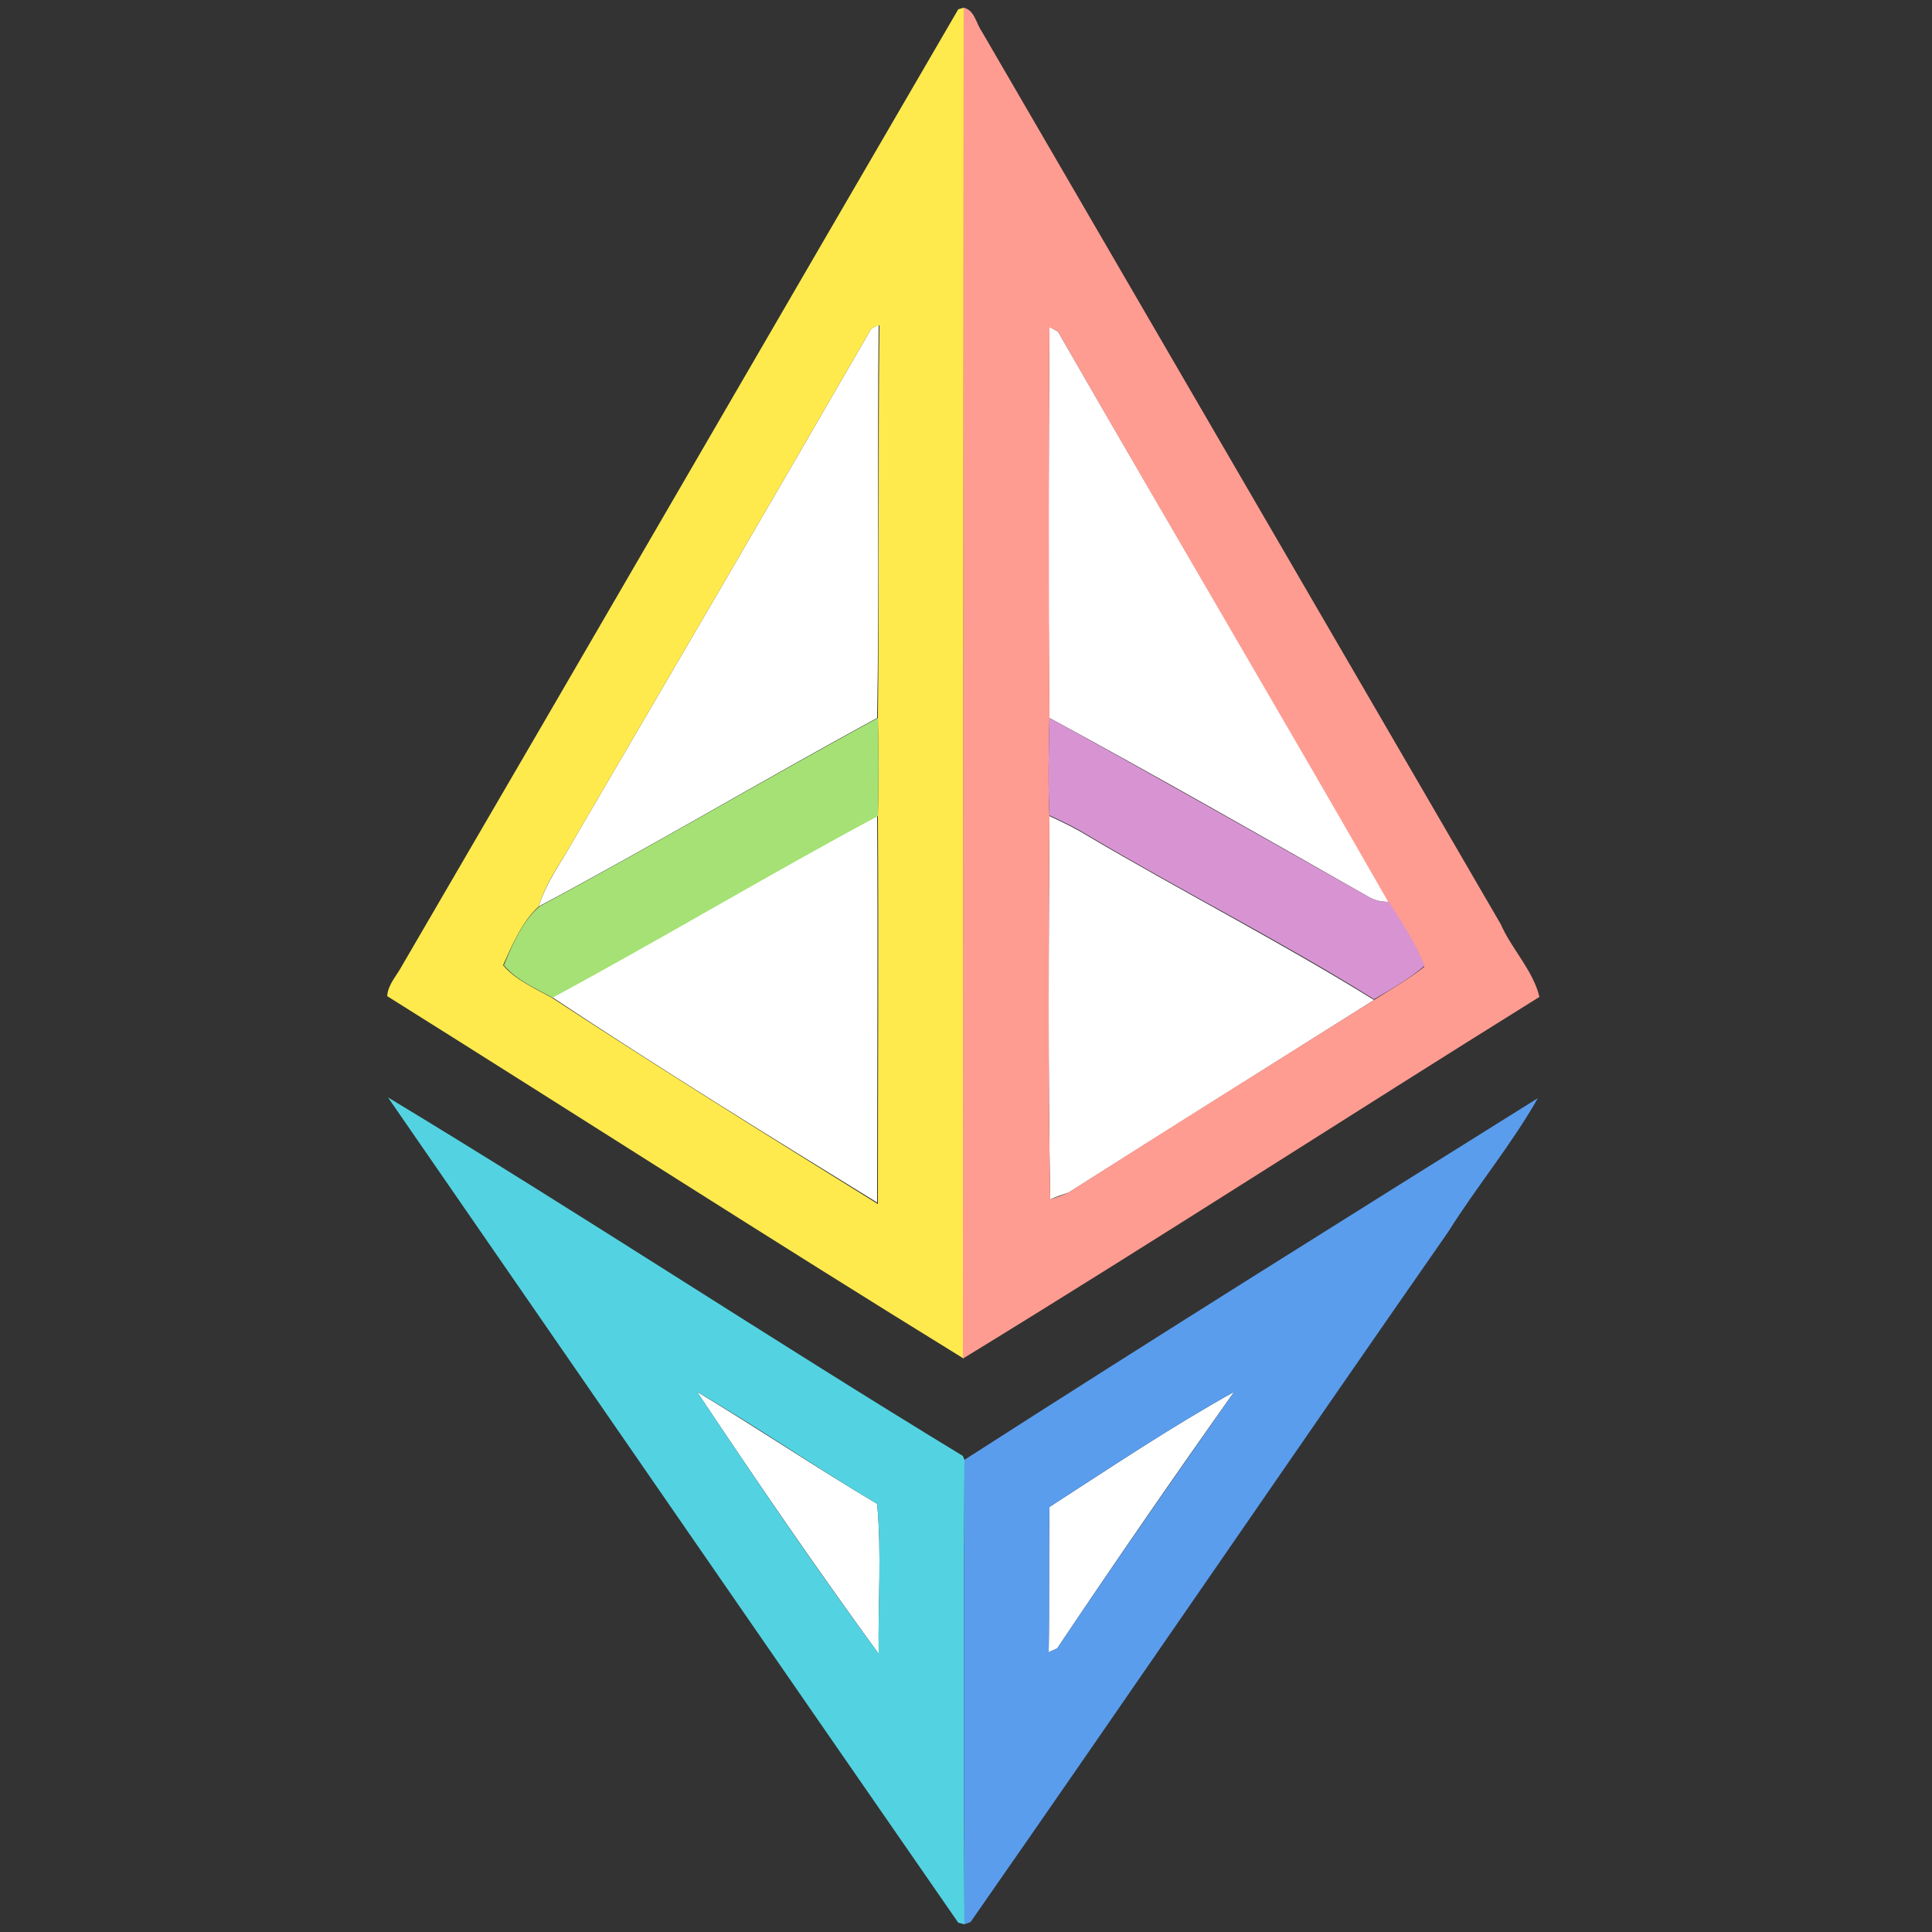 <?xml version="1.0" encoding="utf-8"?>
<!-- Generator: Adobe Illustrator 26.0.3, SVG Export Plug-In . SVG Version: 6.00 Build 0)  -->
<svg version="1.1" id="Layer_1" xmlns="http://www.w3.org/2000/svg" xmlns:xlink="http://www.w3.org/1999/xlink" x="0px" y="0px"
	 viewBox="0 0 250 250" style="enable-background:new 0 0 250 250;" xml:space="preserve">
<rect x="0" y="0" width="250" height="250" fill="#333333" stroke="none"/>
<style type="text/css">
	.st0{fill:#FFFFFF;}
	.st1{fill:#FFEA4D;}
	.st2{fill:#FF9C92;}
	.st3{fill:#A5E175;}
	.st4{fill:#D894D2;}
	.st5{fill:#53D3E1;}
	.st6{fill:#5A9DED;}
</style>
<g id="_x23_ffffffff">
	<path class="st0" d="M112.7,42.6c0.2-0.2,0.7-0.4,1-0.6c-0.2,17,0.1,33.9-0.2,50.9c-14.7,8-29,16.5-43.8,24.4c1-3.2,3.1-6,4.7-8.9
		C87.2,86.5,100,64.6,112.7,42.6z"/>
	<path class="st0" d="M135.8,42.3l1.1,0.6c14.2,24.7,28.7,49.1,42.8,73.8c-1,0-1.9-0.2-2.7-0.7c-13.7-7.8-27.4-15.6-41.2-23.1
		C135.6,76,135.7,59.2,135.8,42.3z"/>
	<path class="st0" d="M71.4,129c14.2-7.6,28-15.9,42.1-23.5c0.1,16.7,0,33.4,0,50.1C99.5,147,85.3,138.2,71.4,129z"/>
	<path class="st0" d="M135.8,105.6c1.7,0.8,3.4,1.6,5,2.6c12.2,7.2,24.9,13.7,37,21.2c-13.2,8.3-26.4,16.6-39.5,24.9
		c-0.6,0.2-1.8,0.6-2.4,0.9C135.6,138.7,135.7,122.1,135.8,105.6z"/>
	<path class="st0" d="M90.2,180.1c7.8,4.7,15.4,9.8,23.3,14.5c0.6,6.4,0.1,13,0.2,19.4C105.6,202.9,97.8,191.5,90.2,180.1z"/>
	<path class="st0" d="M135.8,195c7.9-5.1,15.8-10.4,23.9-14.9c-7.8,11-15.4,22-22.9,33.2l-1.1,0.5
		C135.8,207.5,135.7,201.2,135.8,195z"/>
</g>
<g id="_x23_ffea4dff">
	<path class="st1" d="M124,1.2l0.7-0.2c0,58.2-0.1,116.5,0,174.8c-25-15.4-49.7-31.3-74.6-46.9c0.1-1.5,1.2-2.6,1.9-3.9
		C76.1,83.7,100,42.4,124,1.2 M112.7,42.6c-12.7,22-25.5,43.9-38.3,65.8c-1.6,2.9-3.7,5.6-4.7,8.9c-2.1,1.9-3.4,4.9-4.6,7.6
		c1.6,1.9,4.1,3,6.3,4.2c13.9,9.1,28,17.9,42.2,26.7c0-16.7,0.1-33.4,0-50.1c0.1-4.2,0.1-8.5,0-12.7c0.2-17,0-33.9,0.2-50.9
		C113.5,42.1,113,42.4,112.7,42.6z"/>
</g>
<g id="_x23_ff9c92ff">
	<path class="st2" d="M124.7,1c1.4,0.3,1.6,2,2.3,3c22.4,38.5,44.8,77.1,67.2,115.6c1.4,3.2,4.2,6,5,9.4
		c-24.9,15.5-49.6,31.5-74.6,46.8C124.6,117.5,124.7,59.2,124.7,1 M135.8,42.3c-0.1,16.8-0.1,33.7,0,50.6c-0.1,4.2-0.2,8.5,0,12.8
		c-0.1,16.5-0.2,33,0.1,49.5c0.6-0.2,1.8-0.6,2.4-0.9c13.1-8.4,26.3-16.6,39.5-24.9c2.2-1.4,4.5-2.7,6.5-4.3c-1.1-3-2.9-5.6-4.6-8.3
		h0C165.5,92,151,67.5,136.9,42.9L135.8,42.3z"/>
</g>
<g id="_x23_a5e175ff">
	<path class="st3" d="M69.8,117.3c14.7-7.9,29.1-16.4,43.8-24.4c0.1,4.2,0.1,8.5,0,12.7c-14.2,7.6-28,15.9-42.1,23.5
		c-2.2-1.2-4.6-2.2-6.3-4.2C66.3,122.2,67.6,119.2,69.8,117.3z"/>
</g>
<g id="_x23_d894d2ff">
	<path class="st4" d="M135.8,92.9c13.8,7.6,27.5,15.4,41.2,23.1c0.8,0.5,1.7,0.7,2.7,0.7h0c1.7,2.7,3.5,5.3,4.6,8.3
		c-2,1.7-4.3,3-6.5,4.3c-12-7.5-24.7-13.9-37-21.2c-1.6-1-3.3-1.8-5-2.6C135.6,101.4,135.7,97.1,135.8,92.9z"/>
</g>
<g id="_x23_53d3e1ff">
	<path class="st5" d="M50.2,142c25,15.1,49.4,31.2,74.4,46.4l0.2,0.5c-0.1,20-0.1,40.1,0,60.1l-0.8-0.2
		C99.4,213.3,74.8,177.6,50.2,142 M90.2,180.1c7.6,11.4,15.4,22.9,23.5,33.9c-0.1-6.5,0.4-13.1-0.2-19.4
		C105.6,189.9,98.1,184.7,90.2,180.1z"/>
</g>
<g id="_x23_5a9dedff">
	<path class="st6" d="M124.8,188.9c24.6-15.8,49.4-31.3,74.2-46.8c-3.4,6-7.9,11.4-11.6,17.3c-20.7,29.7-41.1,59.6-61.8,89.3
		l-0.8,0.3C124.7,229,124.7,208.9,124.8,188.9 M135.8,195c-0.1,6.2,0,12.5-0.1,18.8l1.1-0.5c7.5-11.2,15.2-22.2,22.9-33.2
		C151.6,184.6,143.7,189.9,135.8,195z"/>
</g>
</svg>
